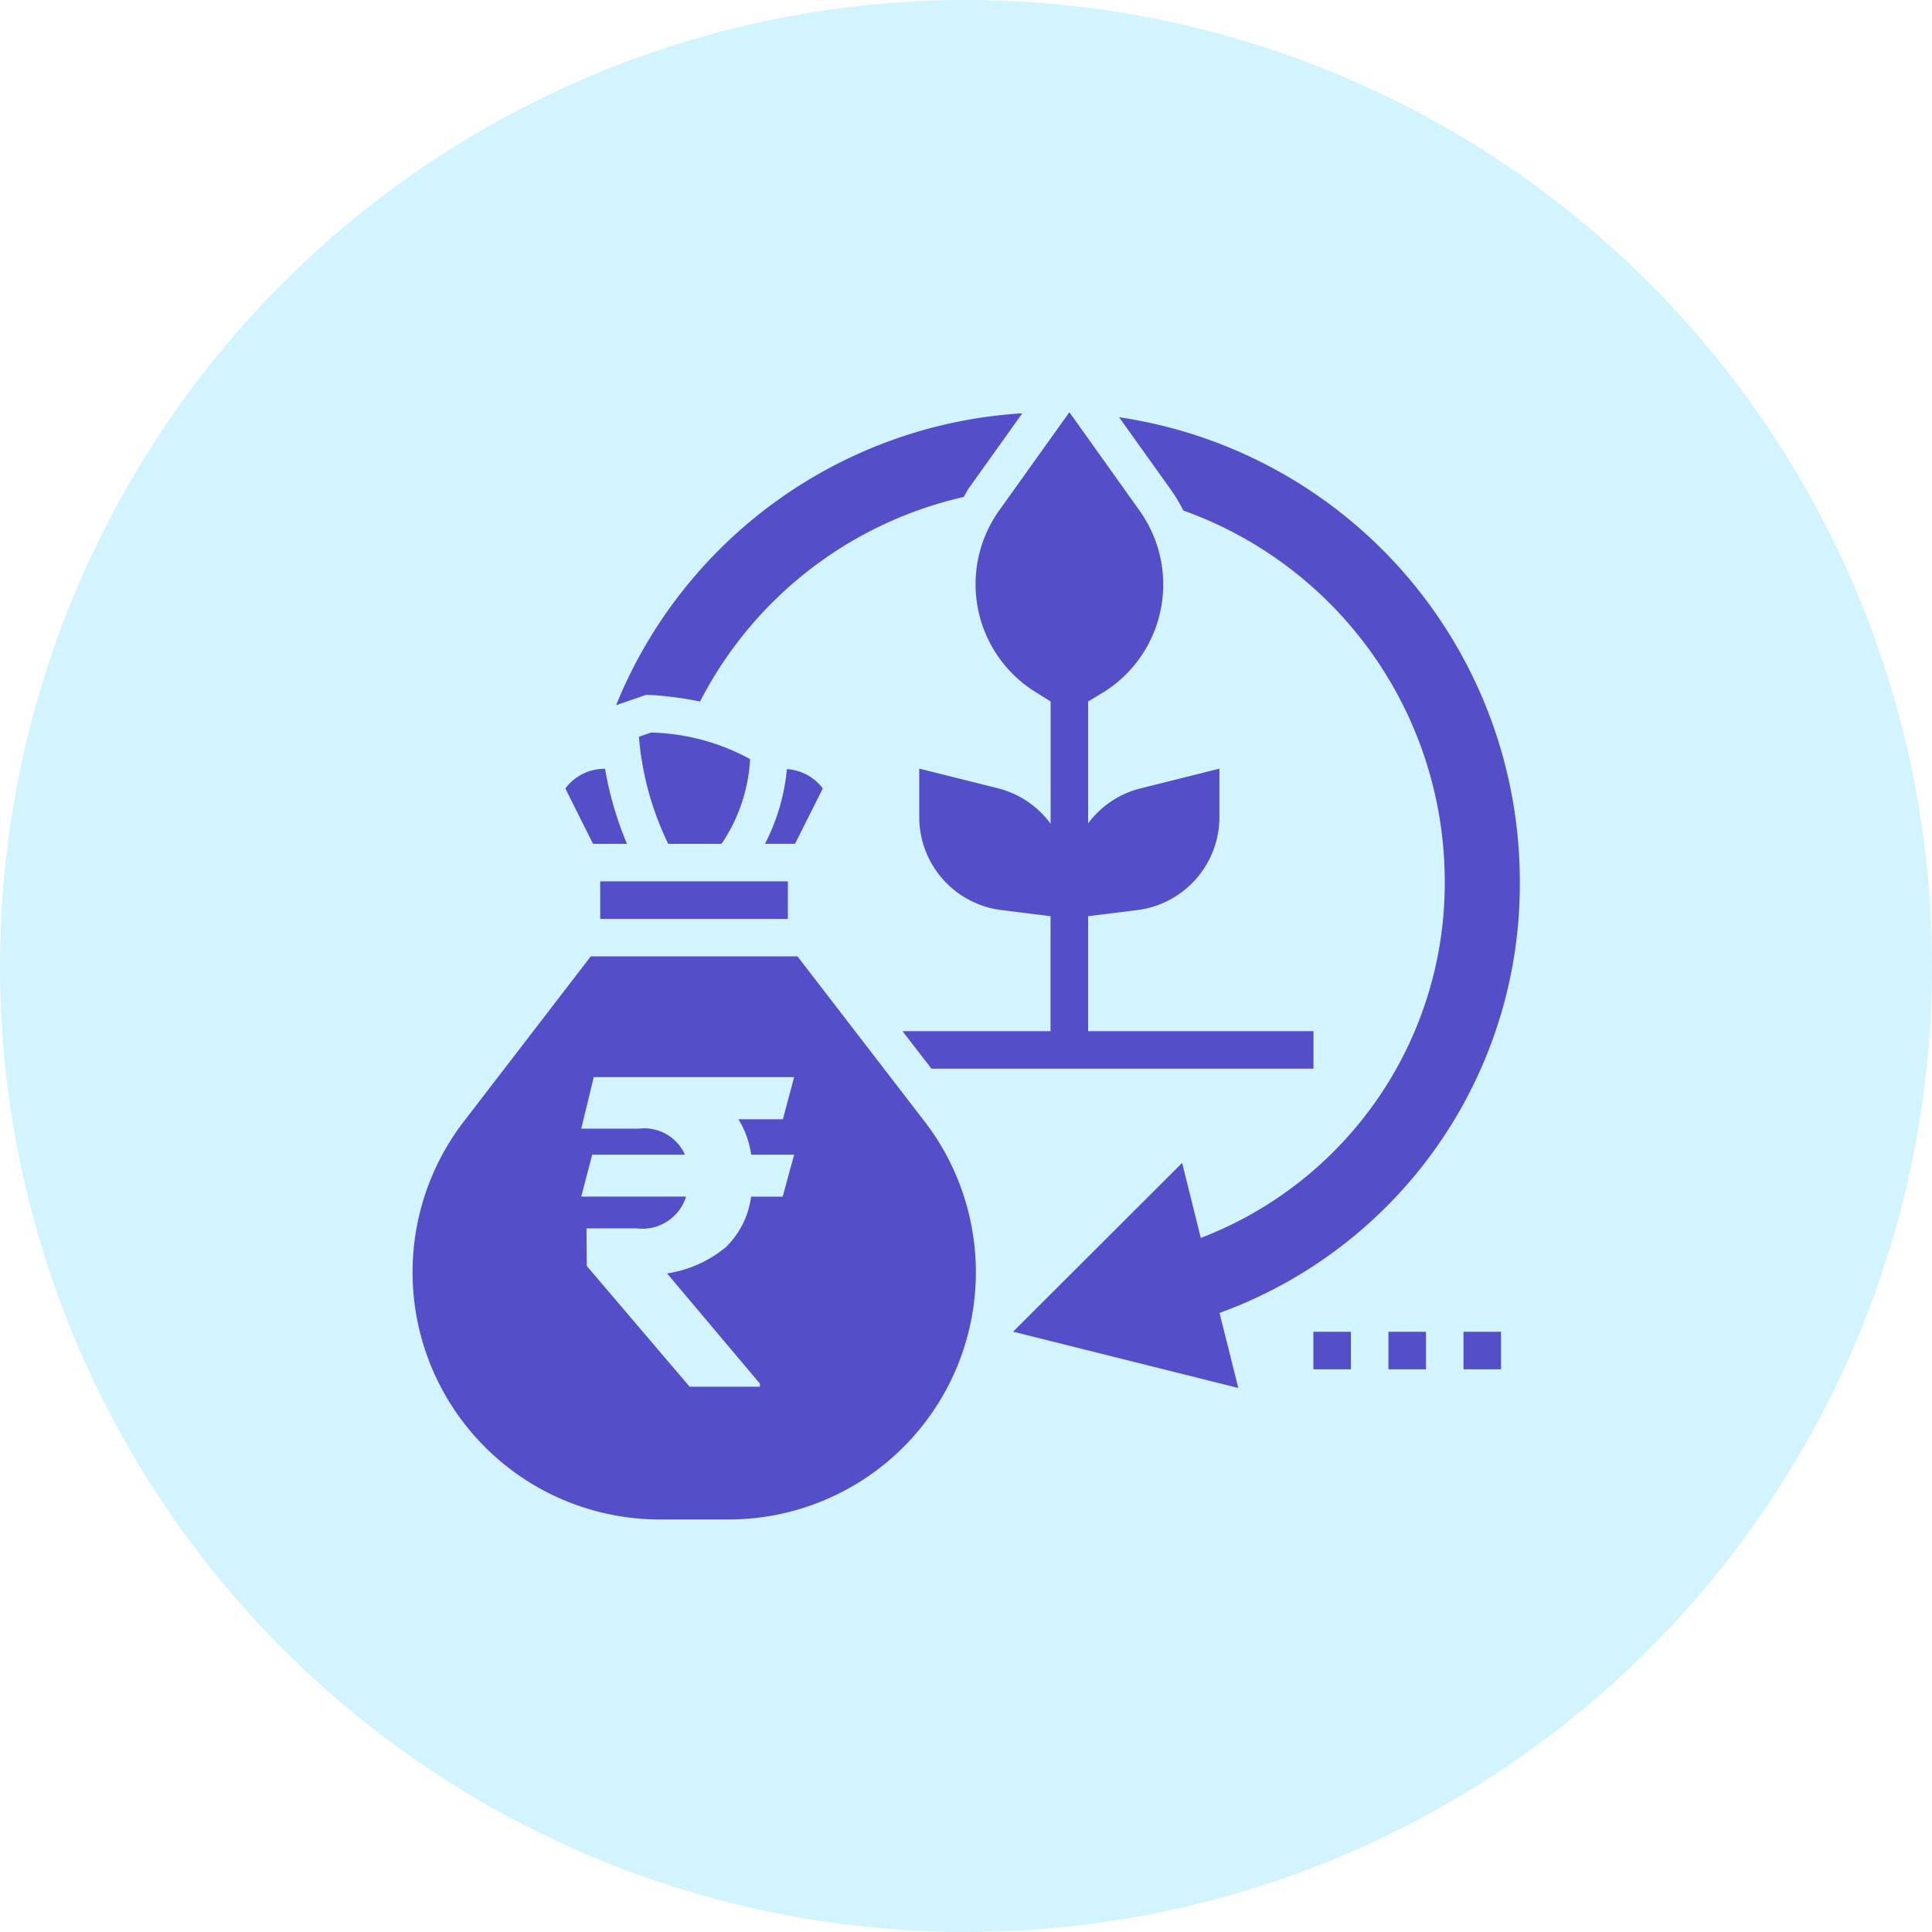 <svg xmlns="http://www.w3.org/2000/svg" width="40" height="40" viewBox="0 0 40 40">
    <g transform="translate(-20 -1011)">
        <circle data-name="Ellipse 438" cx="20" cy="20" r="20" transform="translate(20 1011)" style="fill:#64dbff;opacity:.3"/>
        <path data-name="Path 7770" d="M0 0h25v25H0z" style="fill:none" transform="translate(27.5 1018.5)"/>
        <path data-name="Path 8717" d="M30.62 5.574a2.63 2.63 0 0 0 1.28 2.255l.274.171v2.532a1.937 1.937 0 0 0-1.083-.732l-1.637-.409v1a1.942 1.942 0 0 0 1.7 1.928l1.018.127v2.38h-3.065l.6.777h7.909v-.777h-4.665v-2.38l1.018-.127a1.943 1.943 0 0 0 1.7-1.928v-1l-1.635.409a1.934 1.934 0 0 0-1.083.724V8l.278-.167a2.629 2.629 0 0 0 .787-3.782l-1.448-2.032h-.011l-1.448 2.027a2.632 2.632 0 0 0-.489 1.528z" transform="translate(9.578 1017.523)" style="fill:#544ec8"/>
        <path data-name="Path 8718" d="M14.63 7.893a7.511 7.511 0 0 1 .954.131 8.174 8.174 0 0 1 5.458-4.235c.036-.057.064-.117.1-.172l1.114-1.56a9.712 9.712 0 0 0-8.41 6.043l.625-.215z" transform="translate(18.91 1017.5)" style="fill:#544ec8"/>
        <path data-name="Path 8719" d="m37.195 2.268 1.056 1.478a3.42 3.42 0 0 1 .274.453 8.158 8.158 0 0 1 5.412 7.678 7.867 7.867 0 0 1-5.051 7.382l-.386-1.553L35 21.2l4.663 1.166-.389-1.554a9.44 9.44 0 0 0 6.217-8.936 9.715 9.715 0 0 0-8.3-9.609z" transform="translate(5.975 1017.371)" style="fill:#544ec8"/>
        <path data-name="Path 8720" d="M13 27h3.885v.777H13z" transform="translate(19.427 1002.248)" style="fill:#544ec8"/>
        <path data-name="Path 8721" d="M22.975 21.42a1.007 1.007 0 0 0-.743-.4 4.219 4.219 0 0 1-.454 1.546h.622z" transform="translate(14.06 1005.904)" style="fill:#544ec8"/>
        <path data-name="Subtraction 22" d="M6.538 11.658H5.12a5.119 5.119 0 0 1-4.058-8.241L3.689 0h4.28L10.6 3.417a5.119 5.119 0 0 1-4.058 8.241zM3.6 5.631l.006.778 2.13 2.5h1.455v-.064L5.269 6.564a2.5 2.5 0 0 0 1.215-.542 1.778 1.778 0 0 0 .525-1.048h.654l.237-.869h-.89a1.858 1.858 0 0 0-.265-.733h.922L7.9 2.5H3.751l-.259 1.066h1.2a.922.922 0 0 1 .947.539h-1.92l-.227.868h2.17a.946.946 0 0 1-1.021.658z" transform="translate(28.542 1030.801)" style="fill:#544ec8"/>
        <path data-name="Path 8723" d="M16.789 21.351a3.451 3.451 0 0 0 .576-1.731 4.484 4.484 0 0 0-2.049-.55l-.253.087a6.224 6.224 0 0 0 .607 2.217h1.1z" transform="translate(18.165 1007.097)" style="fill:#544ec8"/>
        <path data-name="Path 8724" d="M12.418 22.554A7.01 7.01 0 0 1 11.964 21h-.008a1.011 1.011 0 0 0-.814.407l.573 1.147z" transform="translate(20.563 1005.917)" style="fill:#544ec8"/>
        <path data-name="Path 8725" d="M55 51h.777v.777H55z" transform="translate(-6.254 987.573)" style="fill:#544ec8"/>
        <path data-name="Path 8726" d="M59 51h.777v.777H59z" transform="translate(-8.7 987.573)" style="fill:#544ec8"/>
        <path data-name="Path 8727" d="M51 51h.777v.777H51z" transform="translate(-3.808 987.573)" style="fill:#544ec8"/>
    </g>
</svg>
